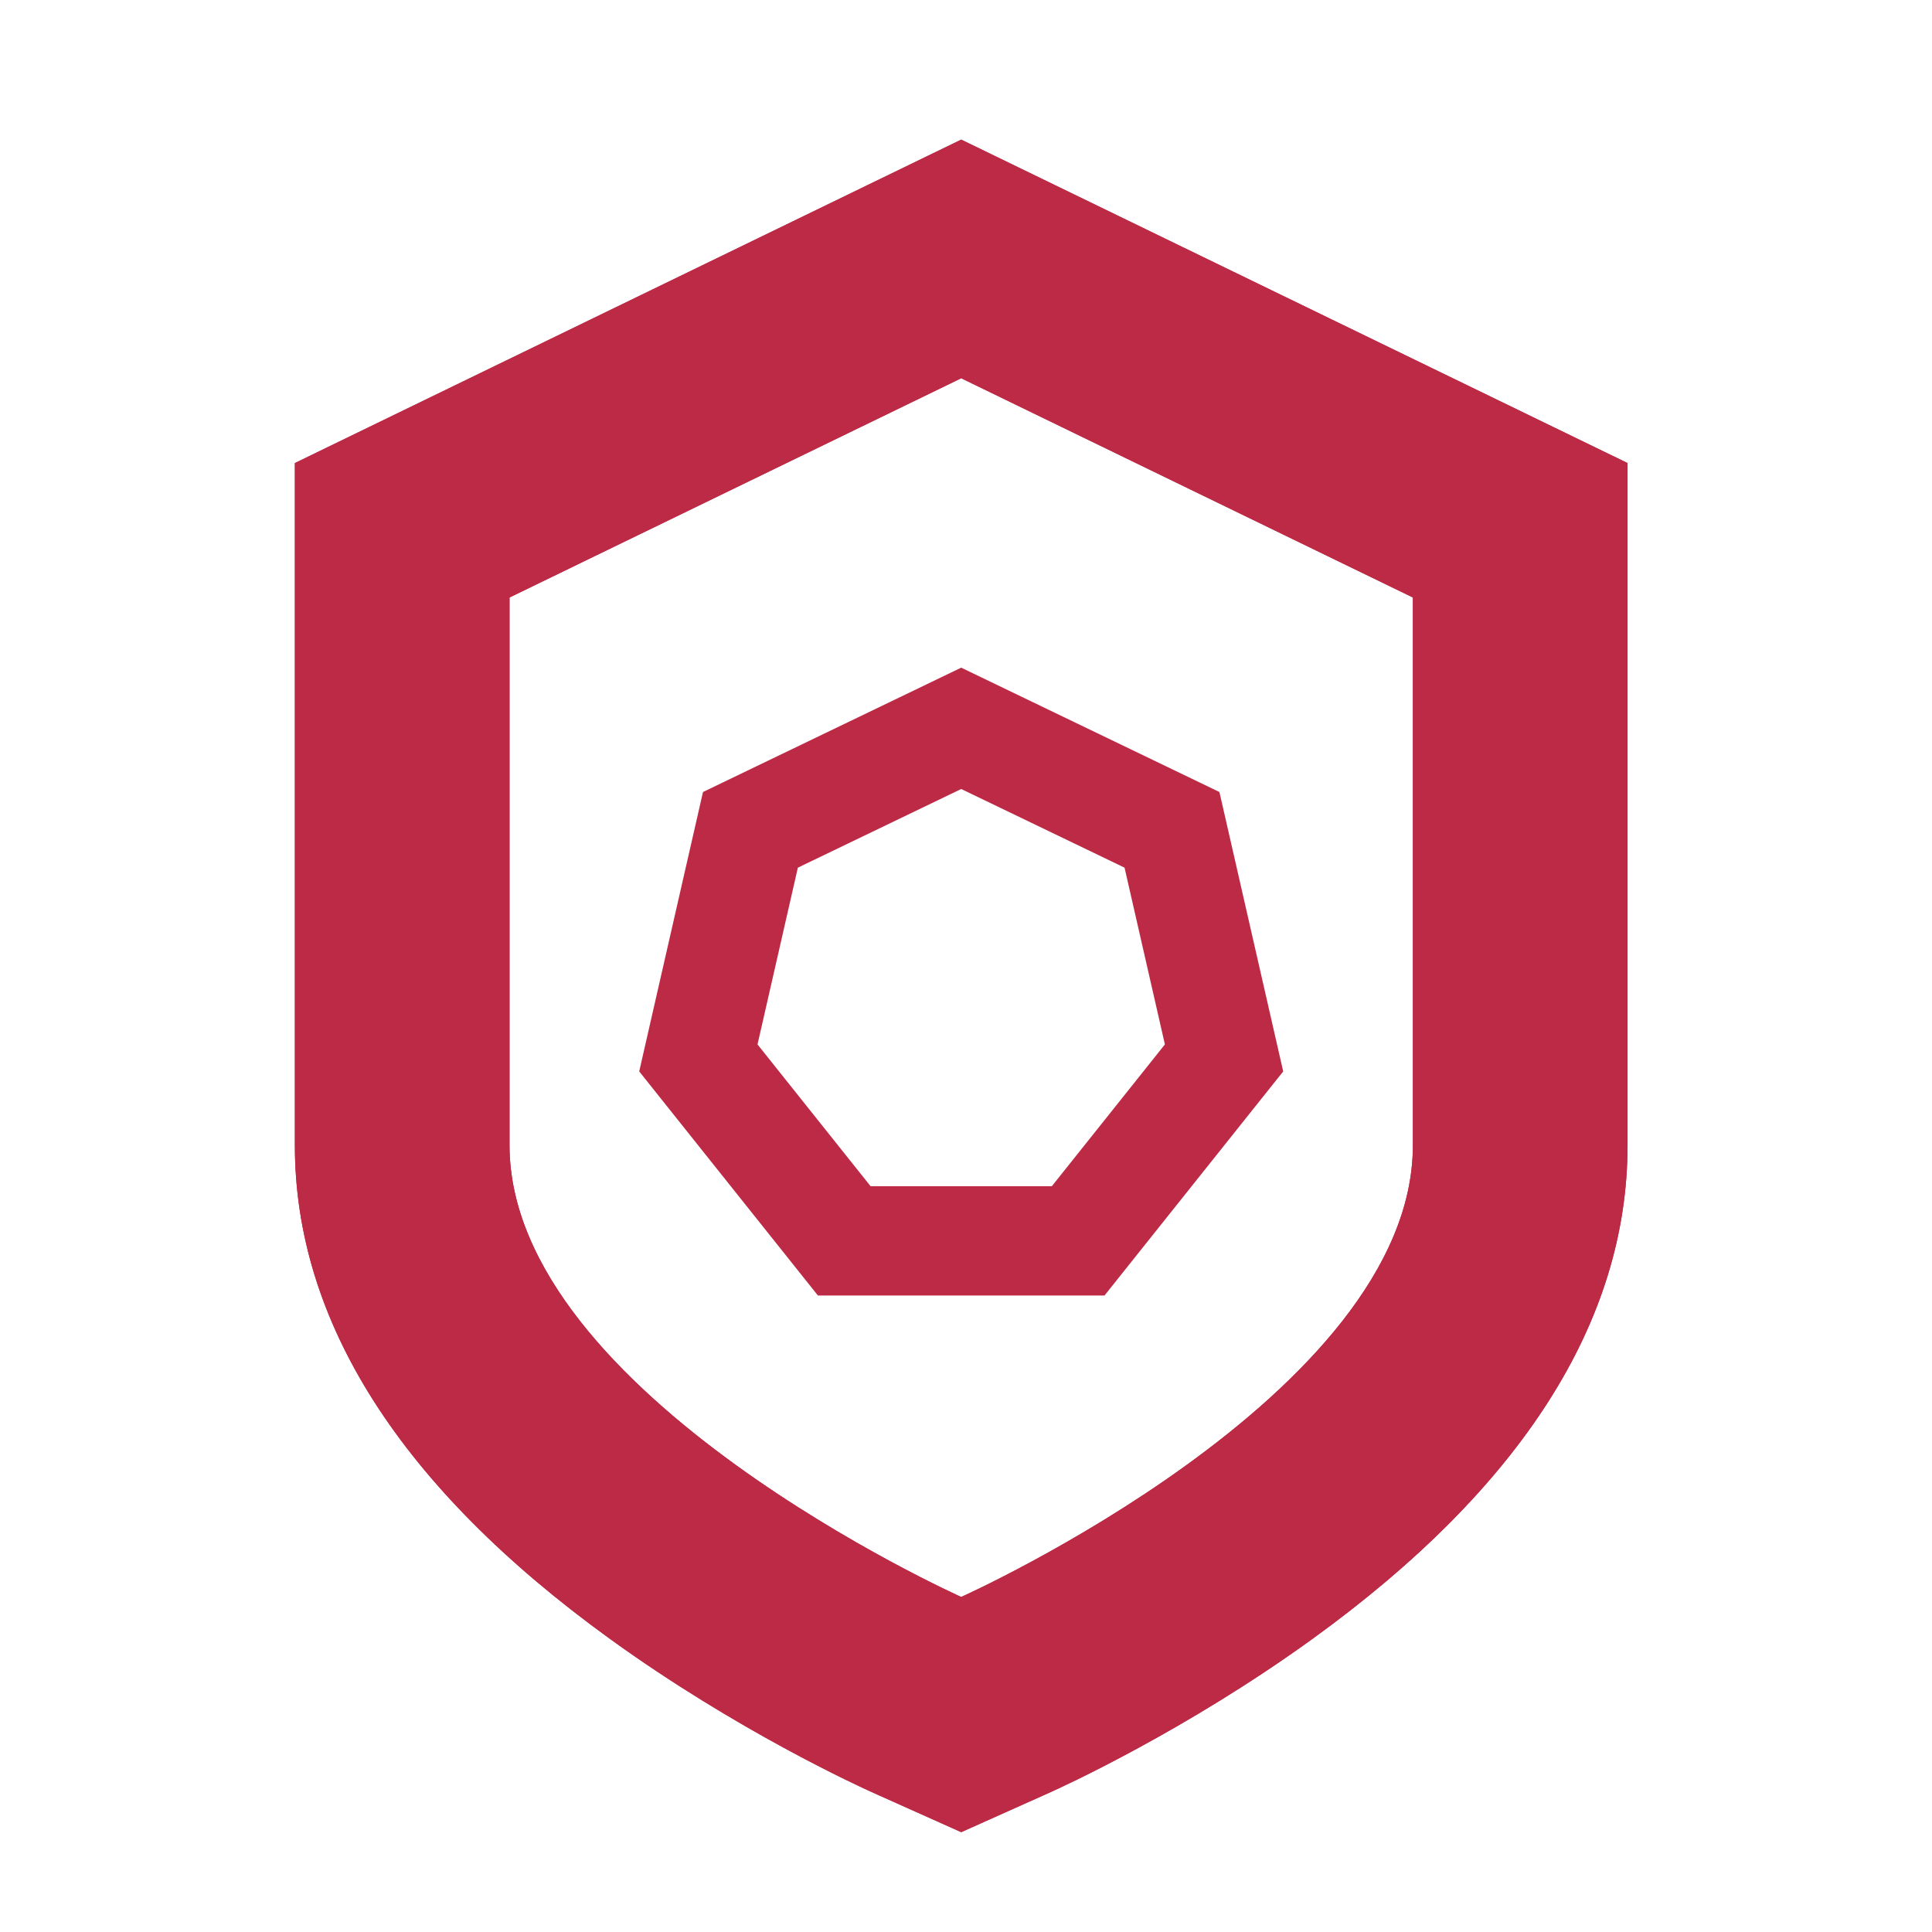 <svg xmlns="http://www.w3.org/2000/svg" xmlns:xlink="http://www.w3.org/1999/xlink" version="1.1" viewBox="0 0 135 135" style="enable-background:new 0 0 135 135"><g id="layer0"><g><path fill="#BC2A46" d="M49.85,48.25L38.436,53.746L35.122,55.343L34.303,58.929L31.484,71.28L30.666,74.867L32.959,77.743L40.858,87.648L43.152,90.525L46.831,90.525L59.499,90.525L63.178,90.525L65.472,87.648L73.371,77.743L75.665,74.867L74.846,71.28L72.027,58.929L71.208,55.343L67.894,53.746L56.48,48.25L53.165,46.653L49.85,48.25L49.85,48.25L49.85,48.25L49.85,48.25ZM64.579,60.629L67.398,72.98L59.499,82.885L46.831,82.885L38.932,72.98L41.751,60.629L53.165,55.132L64.579,60.629L64.579,60.629L64.579,60.629L64.579,60.629Z" transform="matrix(1 0 0 1 14 0)"/><path fill="#BC2A46" d="M91.276,28.255L59.715,12.935L53.165,9.756L46.615,12.935L15.053,28.255L6.604,32.357L6.604,41.75L6.604,80.027C6.604,92.338 14.001,103.935 28.589,114.495C37.476,120.928 46.083,124.853 47.036,125.279L53.165,128.023L59.295,125.279C60.247,124.853 68.854,120.928 77.741,114.495C92.329,103.935 99.726,92.338 99.726,80.027L99.726,41.75L99.726,32.357L91.276,28.255L91.276,28.255L91.276,28.255L91.276,28.255ZM84.726,80.027C84.726,97.457 53.165,111.589 53.165,111.589C53.165,111.589 21.604,97.457 21.604,80.027L21.604,41.75L53.165,26.43L84.726,41.75L84.726,80.027L84.726,80.027L84.726,80.027L84.726,80.027Z" transform="matrix(1 0 0 1 14 0)"/><path fill="#BC2A46" d="M91.276,28.255L59.715,12.935L53.165,9.756L46.615,12.935L15.053,28.255L6.604,32.357L6.604,41.75L6.604,80.027C6.604,92.338 14.001,103.935 28.589,114.495C37.476,120.928 46.083,124.853 47.036,125.279L53.165,128.023L59.295,125.279C60.247,124.853 68.854,120.928 77.741,114.495C92.329,103.935 99.726,92.338 99.726,80.027L99.726,41.75L99.726,32.357L91.276,28.255L91.276,28.255L91.276,28.255L91.276,28.255ZM84.726,80.027C84.726,97.457 53.165,111.589 53.165,111.589C53.165,111.589 21.604,97.457 21.604,80.027L21.604,41.75L53.165,26.43L84.726,41.75L84.726,80.027L84.726,80.027L84.726,80.027L84.726,80.027Z" transform="matrix(1 0 0 1 14 0)"/></g></g></svg>